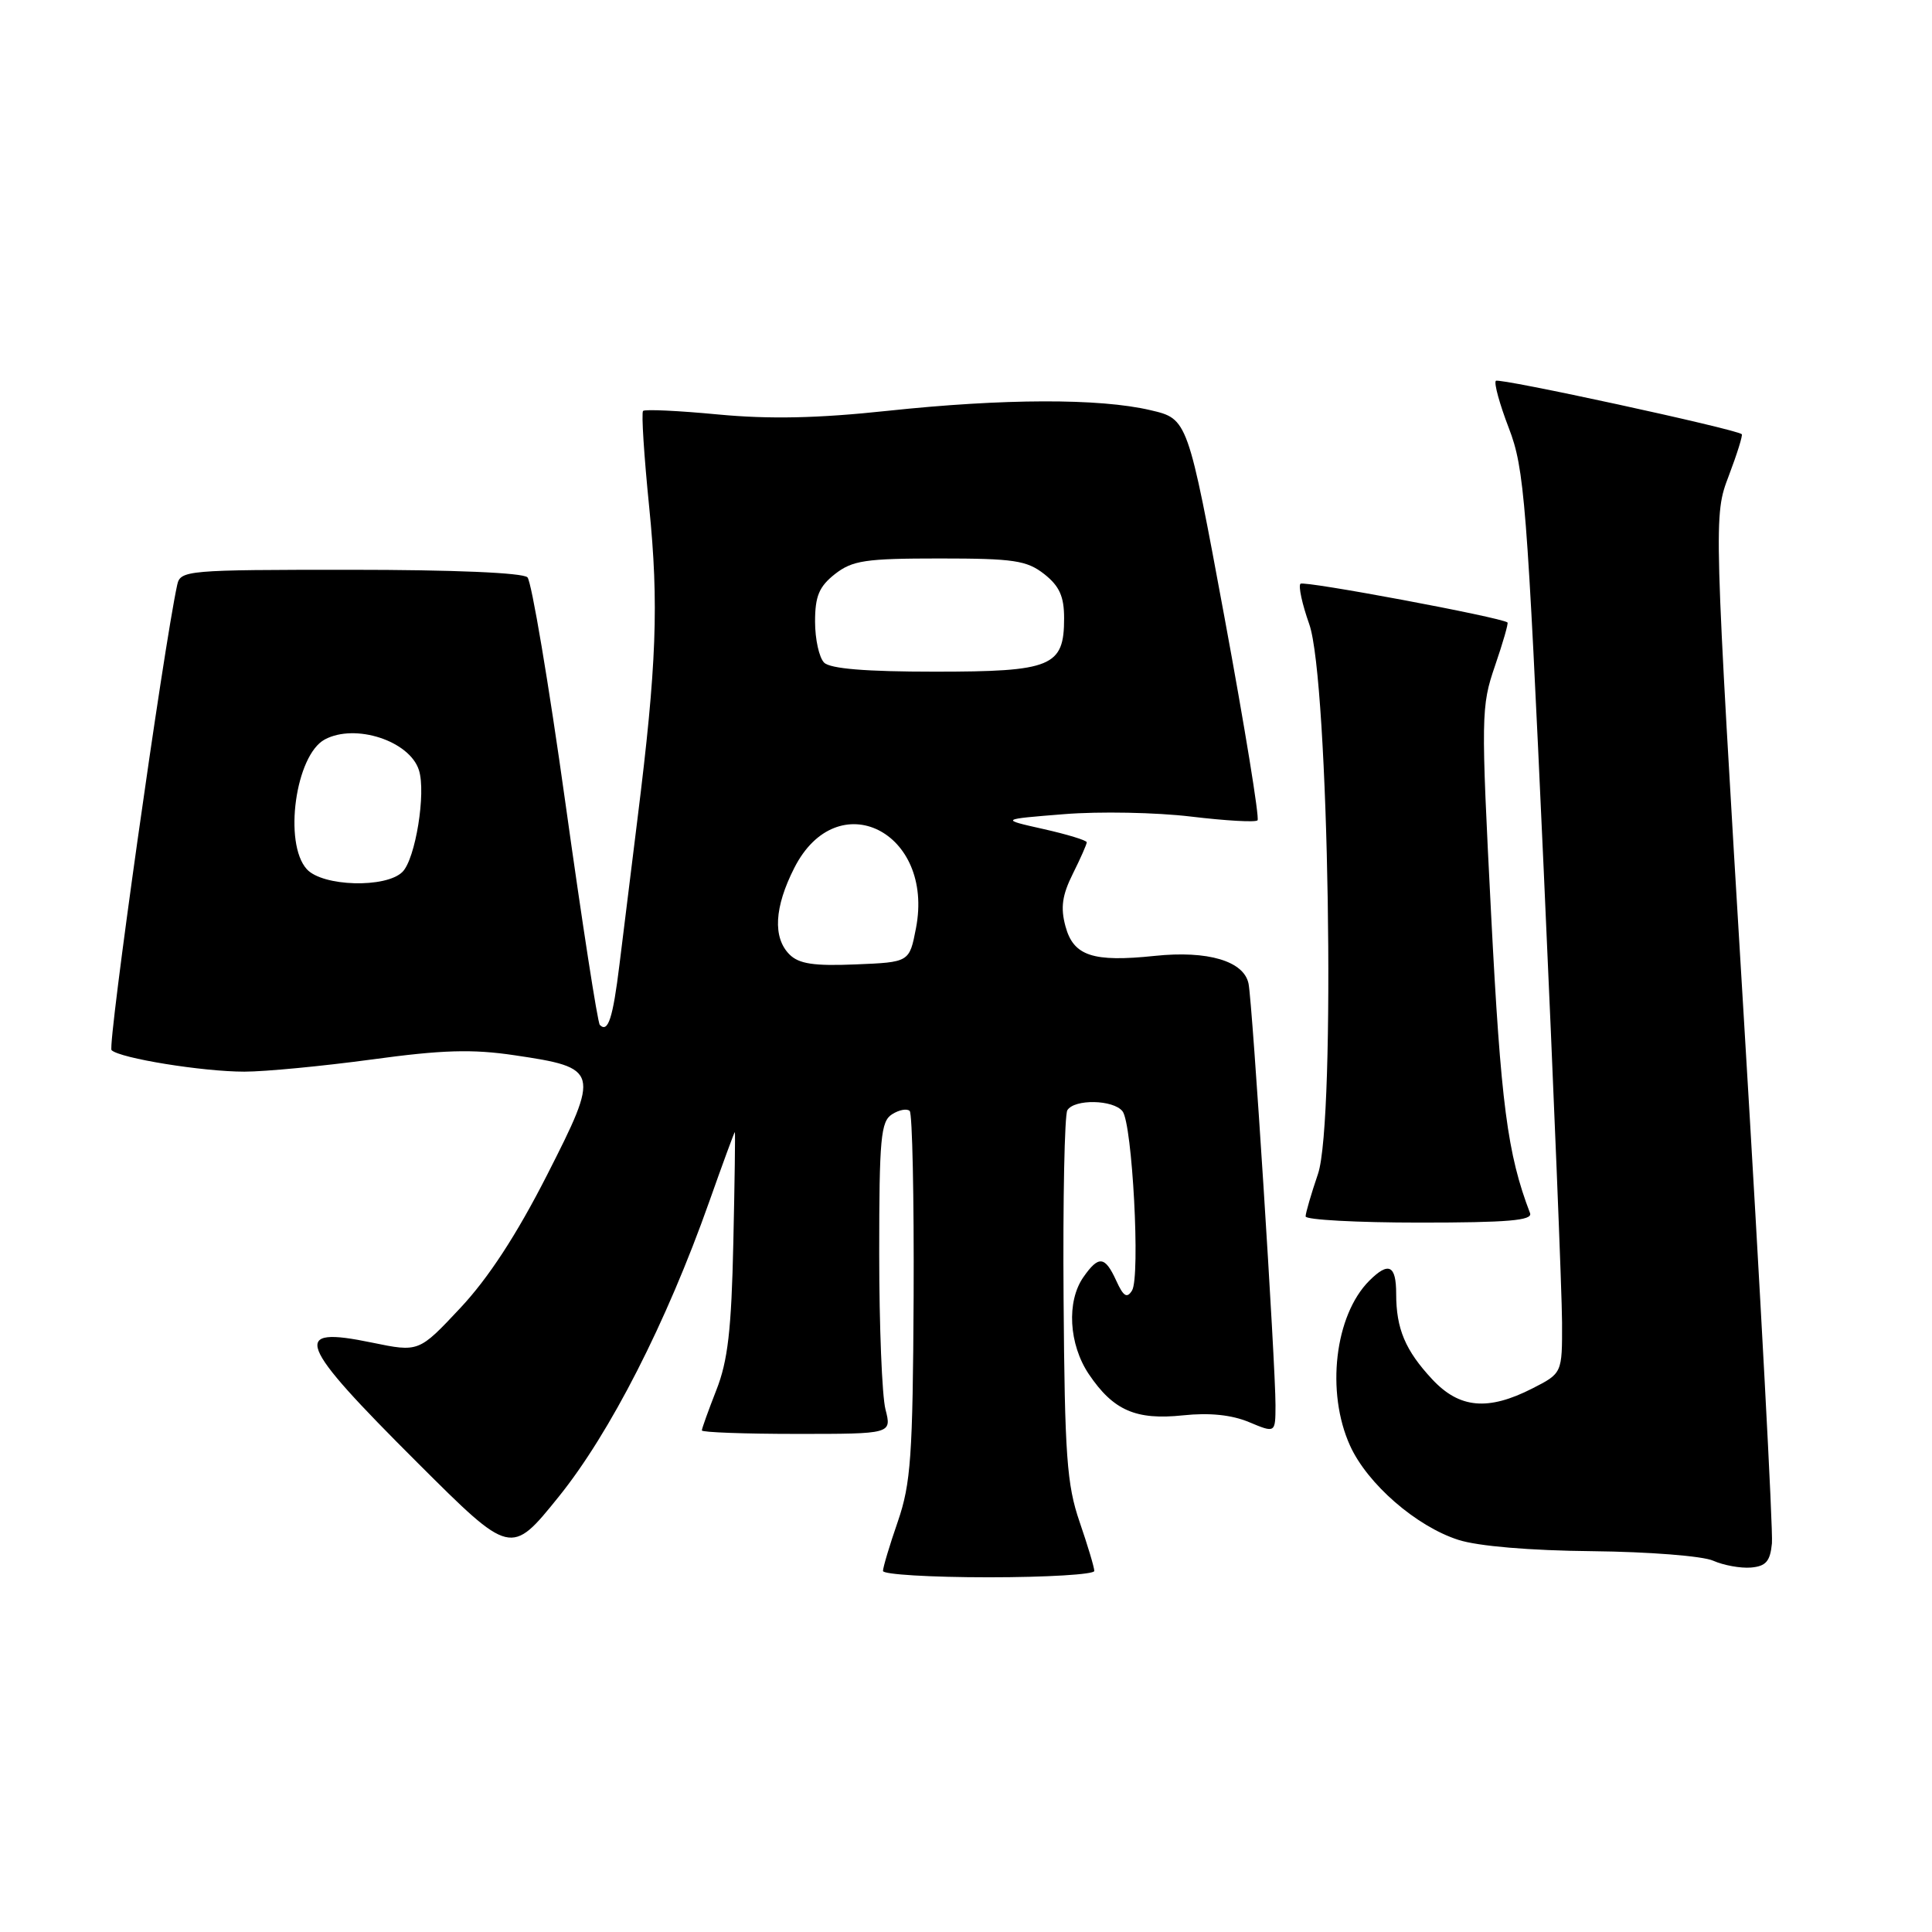 <?xml version="1.0" encoding="UTF-8" standalone="no"?>
<!DOCTYPE svg PUBLIC "-//W3C//DTD SVG 1.1//EN" "http://www.w3.org/Graphics/SVG/1.1/DTD/svg11.dtd" >
<svg xmlns="http://www.w3.org/2000/svg" xmlns:xlink="http://www.w3.org/1999/xlink" version="1.1" viewBox="0 0 256 256">
 <g >
 <path fill="currentColor"
d=" M 145.00 208.16 C 145.00 207.69 144.12 204.77 143.05 201.65 C 141.36 196.73 141.08 192.87 140.93 172.10 C 140.83 158.96 141.06 147.71 141.43 147.11 C 142.36 145.60 147.52 145.70 148.74 147.25 C 150.04 148.89 151.12 169.19 150.00 171.00 C 149.33 172.08 148.86 171.79 147.91 169.70 C 146.41 166.42 145.58 166.33 143.56 169.22 C 141.30 172.45 141.62 178.13 144.28 182.09 C 147.52 186.89 150.50 188.20 156.76 187.54 C 160.25 187.17 163.19 187.47 165.51 188.44 C 169.00 189.90 169.00 189.90 169.01 186.20 C 169.02 180.90 165.96 132.92 165.44 130.35 C 164.84 127.35 160.05 125.92 153.01 126.66 C 144.80 127.52 142.24 126.67 141.18 122.74 C 140.51 120.27 140.74 118.62 142.15 115.79 C 143.17 113.75 144.00 111.87 144.00 111.61 C 144.00 111.35 141.41 110.56 138.25 109.85 C 132.50 108.56 132.50 108.56 141.00 107.88 C 145.68 107.50 153.24 107.65 157.81 108.20 C 162.39 108.75 166.35 108.98 166.63 108.70 C 166.91 108.43 164.94 96.34 162.26 81.85 C 157.38 55.50 157.38 55.50 152.44 54.35 C 145.67 52.76 132.98 52.80 117.58 54.44 C 108.34 55.43 101.96 55.56 95.16 54.92 C 89.93 54.42 85.45 54.21 85.21 54.45 C 84.97 54.69 85.34 60.42 86.02 67.18 C 87.31 80.00 87.01 88.15 84.47 108.50 C 83.65 115.10 82.57 123.80 82.08 127.83 C 81.21 134.92 80.57 136.90 79.48 135.81 C 79.19 135.53 77.14 122.29 74.92 106.40 C 72.70 90.50 70.43 77.05 69.89 76.50 C 69.28 75.89 60.07 75.50 46.40 75.50 C 24.73 75.50 23.90 75.57 23.48 77.50 C 21.65 85.91 14.22 138.61 14.78 139.15 C 15.91 140.23 26.85 142.00 32.38 142.00 C 35.13 142.00 42.72 141.27 49.24 140.39 C 58.61 139.11 62.58 138.99 68.20 139.83 C 79.42 141.49 79.52 141.88 72.47 155.73 C 68.44 163.64 64.71 169.35 61.00 173.31 C 55.50 179.18 55.50 179.18 49.28 177.90 C 38.45 175.66 39.27 177.81 55.34 193.84 C 67.70 206.17 67.70 206.17 74.02 198.34 C 80.84 189.89 88.31 175.25 93.97 159.25 C 95.77 154.16 97.30 150.00 97.37 150.00 C 97.44 150.00 97.35 156.59 97.17 164.66 C 96.92 176.20 96.44 180.35 94.92 184.19 C 93.87 186.88 93.00 189.28 93.00 189.54 C 93.00 189.79 98.66 190.00 105.58 190.00 C 118.16 190.00 118.16 190.00 117.33 186.75 C 116.87 184.96 116.50 175.67 116.50 166.11 C 116.50 150.82 116.71 148.59 118.20 147.65 C 119.14 147.05 120.19 146.86 120.54 147.21 C 120.89 147.56 121.12 158.66 121.06 171.87 C 120.95 192.93 120.69 196.59 118.97 201.60 C 117.88 204.74 117.00 207.69 117.00 208.16 C 117.00 208.62 123.30 209.00 131.00 209.00 C 138.70 209.00 145.00 208.62 145.00 208.16 Z  M 234.79 204.50 C 234.95 202.85 233.28 171.54 231.07 134.92 C 227.06 68.34 227.06 68.34 229.07 63.05 C 230.18 60.13 230.95 57.65 230.79 57.53 C 229.87 56.82 198.62 50.04 198.21 50.46 C 197.93 50.73 198.71 53.56 199.93 56.73 C 201.99 62.08 202.33 66.40 204.56 115.50 C 205.88 144.65 206.97 171.53 206.98 175.23 C 207.00 181.96 207.00 181.96 203.04 183.98 C 197.17 186.97 193.39 186.63 189.79 182.78 C 186.21 178.94 185.00 176.08 185.00 171.43 C 185.00 167.63 184.00 167.14 181.43 169.71 C 176.86 174.29 175.67 184.47 178.89 191.56 C 181.19 196.63 187.66 202.25 193.24 204.04 C 195.85 204.88 202.73 205.46 211.00 205.54 C 218.50 205.62 225.61 206.18 227.00 206.80 C 228.38 207.41 230.62 207.82 232.00 207.71 C 233.99 207.54 234.56 206.89 234.79 204.50 Z  M 202.74 160.75 C 199.74 152.92 198.87 146.27 197.58 121.15 C 196.23 94.81 196.25 93.60 198.09 88.24 C 199.14 85.18 199.89 82.58 199.75 82.48 C 198.86 81.79 172.75 76.91 172.32 77.35 C 172.02 77.65 172.54 80.05 173.48 82.70 C 176.09 90.03 177.02 148.57 174.64 155.55 C 173.74 158.19 173.00 160.73 173.00 161.18 C 173.00 161.63 179.80 162.00 188.11 162.00 C 199.78 162.00 203.11 161.72 202.74 160.75 Z  M 104.61 126.47 C 102.38 124.23 102.60 120.21 105.25 115.00 C 110.95 103.78 123.85 110.18 121.37 123.00 C 120.50 127.50 120.50 127.50 113.36 127.79 C 107.85 128.02 105.86 127.72 104.61 126.47 Z  M 40.65 115.17 C 37.54 111.73 39.16 100.05 43.04 97.98 C 47.08 95.82 54.28 98.17 55.51 102.05 C 56.47 105.05 55.05 113.81 53.33 115.53 C 51.15 117.71 42.74 117.48 40.65 115.17 Z  M 109.20 87.80 C 108.54 87.14 108.00 84.70 108.00 82.37 C 108.00 79.00 108.53 77.73 110.63 76.07 C 112.95 74.26 114.65 74.00 124.50 74.00 C 134.35 74.00 136.05 74.26 138.37 76.07 C 140.38 77.66 141.00 79.03 141.00 81.92 C 141.00 88.33 139.38 89.00 123.87 89.00 C 114.73 89.00 110.01 88.61 109.20 87.80 Z "/>
</g>
</svg>